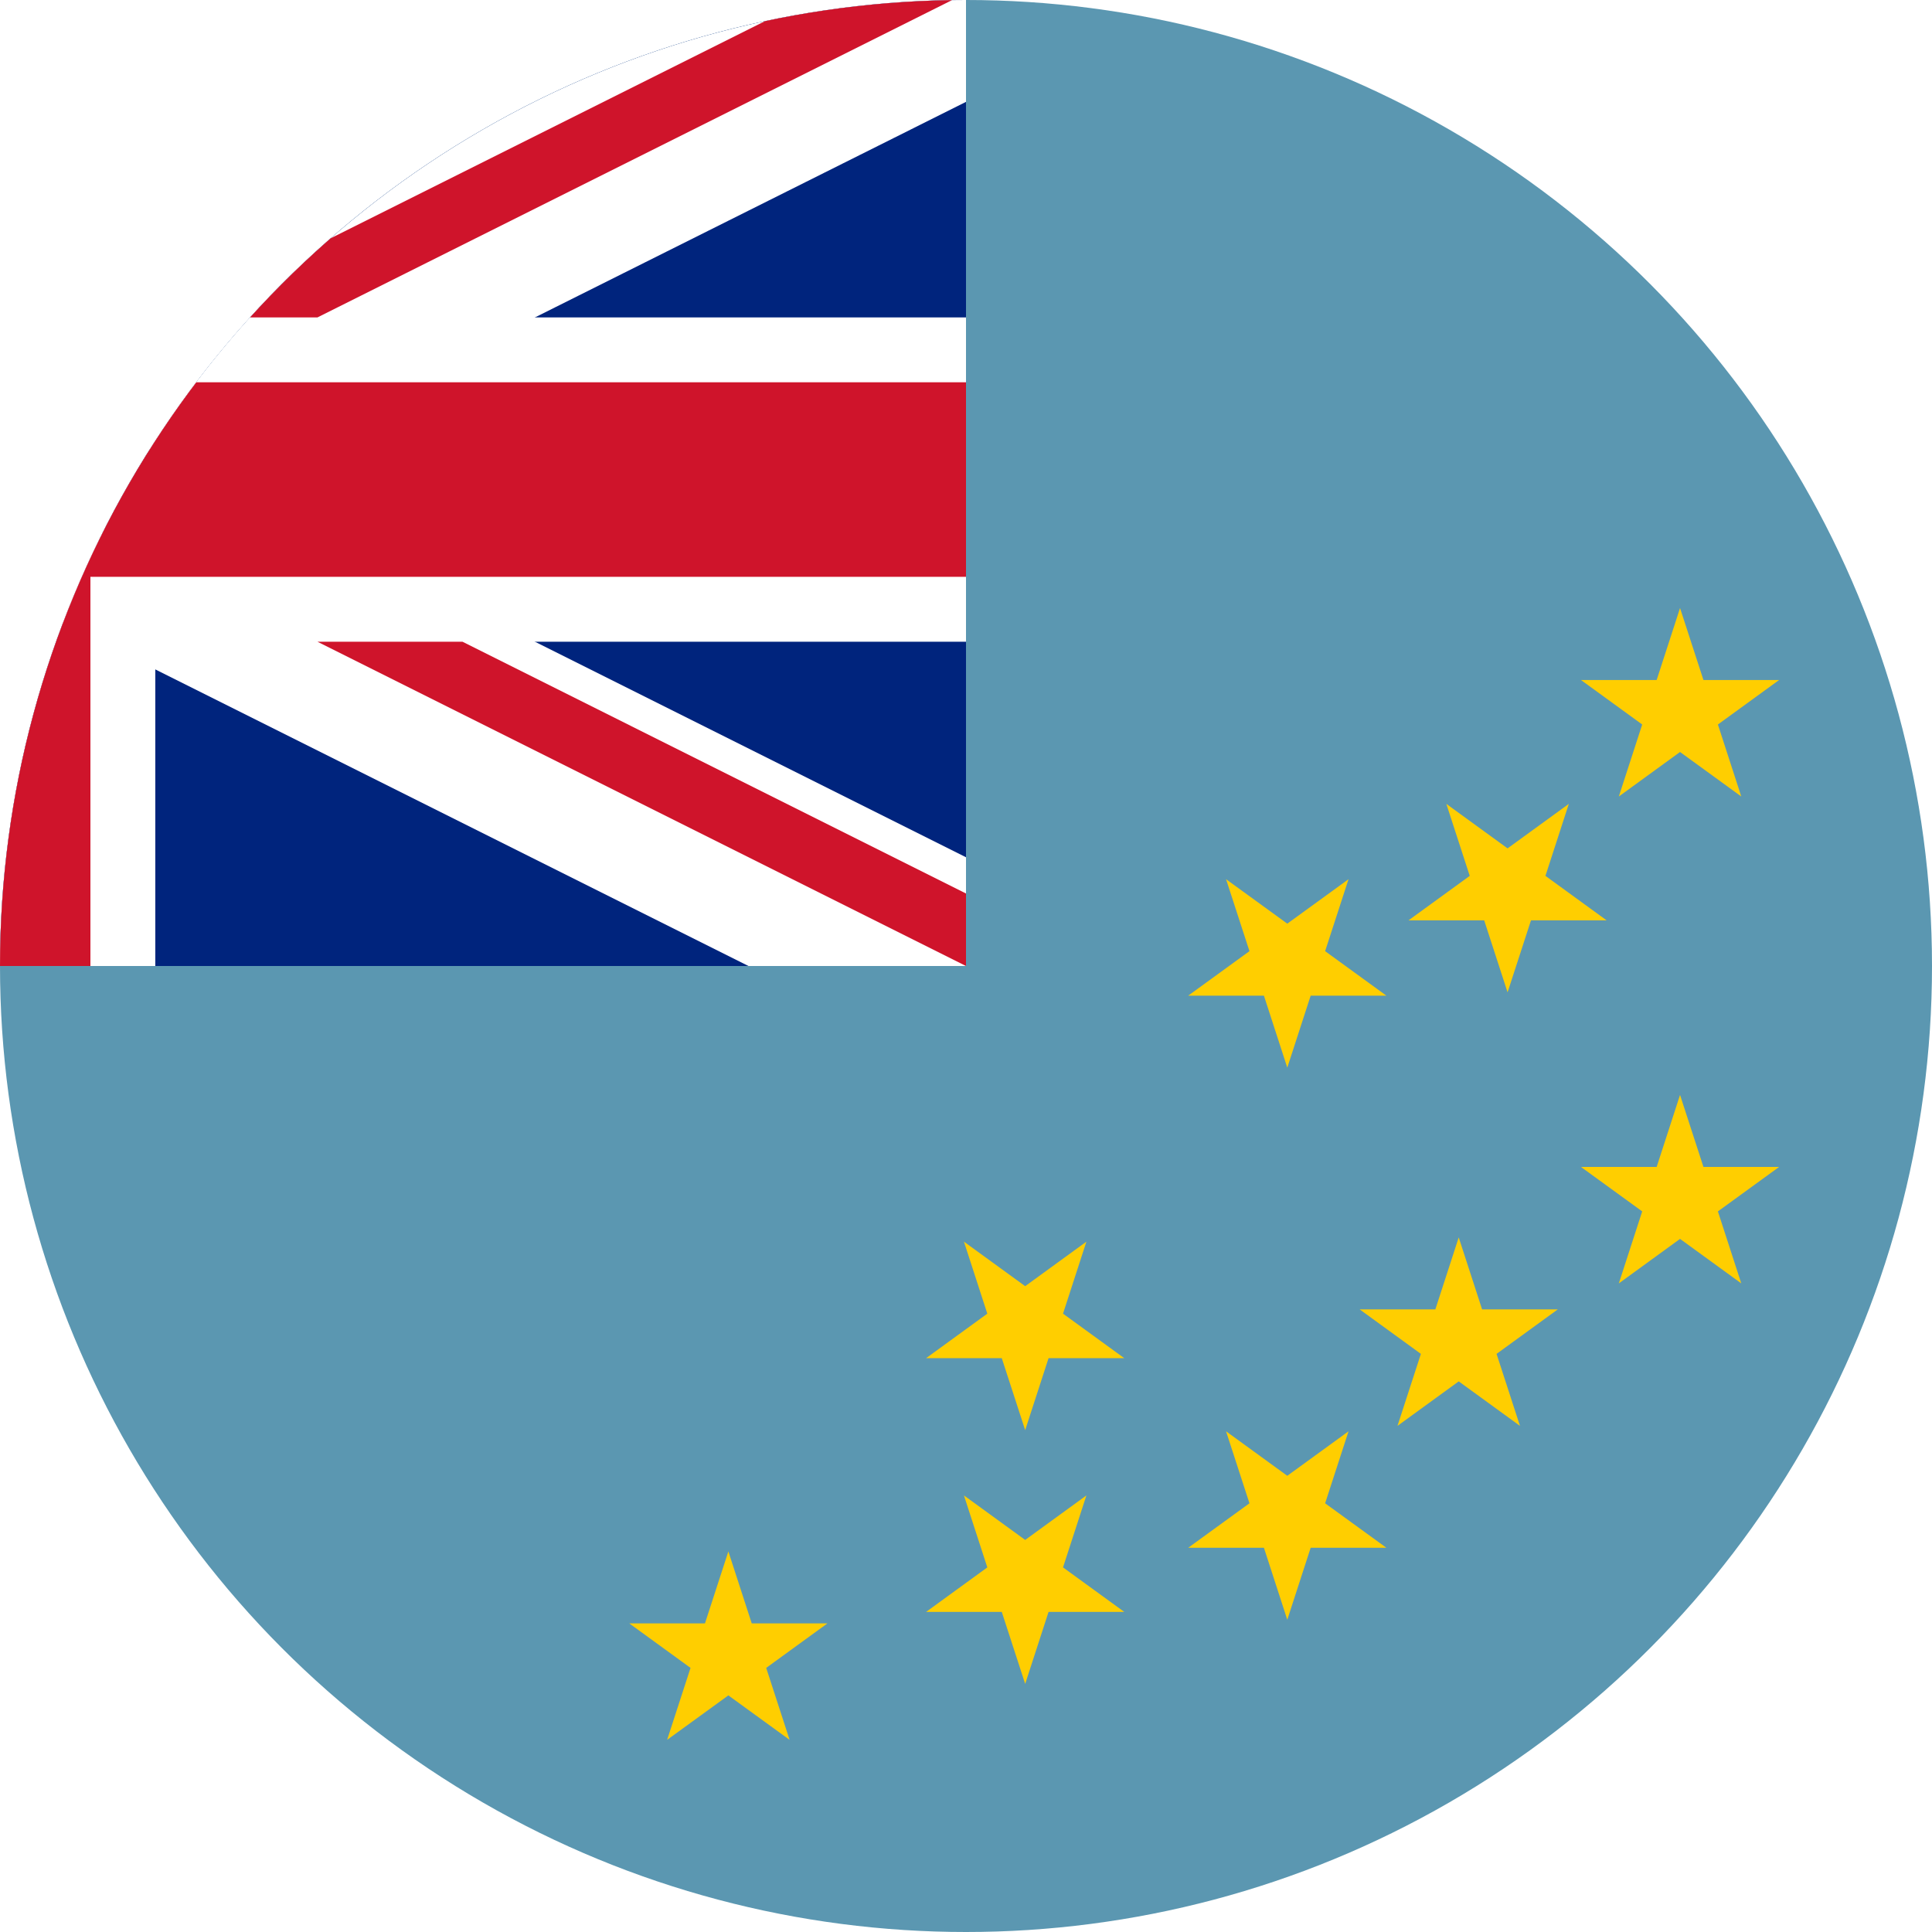 <?xml version="1.0" encoding="utf-8"?>
<!-- Generator: Adobe Illustrator 22.0.0, SVG Export Plug-In . SVG Version: 6.00 Build 0)  -->
<svg version="1.1" id="Layer_1" xmlns="http://www.w3.org/2000/svg" xmlns:xlink="http://www.w3.org/1999/xlink" x="0px" y="0px"
	 viewBox="0 0 60 60" style="enable-background:new 0 0 60 60;" xml:space="preserve">
<style type="text/css">
	.st0{clip-path:url(#SVGID_2_);fill:#5B97B1;}
	.st1{clip-path:url(#SVGID_4_);fill:#00247D;}
	.st2{clip-path:url(#SVGID_6_);fill:#FFFFFF;}
	.st3{clip-path:url(#SVGID_8_);fill:#FFFFFF;}
	.st4{clip-path:url(#SVGID_10_);fill:#CF142B;}
	.st5{clip-path:url(#SVGID_12_);fill:#CF142B;}
	.st6{fill:#FFCE00;}
</style>
<g>
	<g>
		<g>
			<g>
				<g>
					<g>
						<defs>
							<circle id="SVGID_1_" cx="30" cy="30" r="30"/>
						</defs>
						<clipPath id="SVGID_2_">
							<use xlink:href="#SVGID_1_"  style="overflow:visible;"/>
						</clipPath>
						<rect id="rect2414_2_" x="-30.426" y="-0.213" class="st0" width="120.852" height="60.426"/>
					</g>
				</g>
			</g>
		</g>
	</g>
	<g>
		<g>
			<g>
				<g>
					<g>
						<defs>
							<circle id="SVGID_3_" cx="30" cy="30" r="30"/>
						</defs>
						<clipPath id="SVGID_4_">
							<use xlink:href="#SVGID_3_"  style="overflow:visible;"/>
						</clipPath>
						<rect id="rect124_2_" x="-30.426" y="-0.213" class="st1" width="60.426" height="30.213"/>
					</g>
				</g>
			</g>
		</g>
	</g>
	<g>
		<g>
			<g>
				<g>
					<g>
						<defs>
							<circle id="SVGID_5_" cx="30" cy="30" r="30"/>
						</defs>
						<clipPath id="SVGID_6_">
							<use xlink:href="#SVGID_5_"  style="overflow:visible;"/>
						</clipPath>
						<path id="path146_2_" class="st2" d="M-30.426-0.213v3.377L23.244,30H30v-3.377L-23.67-0.213H-30.426z M30-0.213
							v3.377L-23.67,30h-6.755v-3.377L23.244-0.213H30z"/>
					</g>
				</g>
			</g>
		</g>
	</g>
	<g>
		<g>
			<g>
				<g>
					<g>
						<defs>
							<circle id="SVGID_7_" cx="30" cy="30" r="30"/>
						</defs>
						<clipPath id="SVGID_8_">
							<use xlink:href="#SVGID_7_"  style="overflow:visible;"/>
						</clipPath>
						<path id="path136_2_" class="st3" d="M-5.248-0.213v30.213h10.071V-0.213H-5.248z M-30.426,9.858v10.071H30V9.858
							H-30.426z"/>
					</g>
				</g>
			</g>
		</g>
	</g>
	<g>
		<g>
			<g>
				<g>
					<g>
						<defs>
							<circle id="SVGID_9_" cx="30" cy="30" r="30"/>
						</defs>
						<clipPath id="SVGID_10_">
							<use xlink:href="#SVGID_9_"  style="overflow:visible;"/>
						</clipPath>
						<path id="path141_2_" class="st4" d="M-30.426,11.872v6.042H30v-6.042H-30.426z M-3.234-0.213v30.213h6.042V-0.213
							H-3.234z"/>
					</g>
				</g>
			</g>
		</g>
	</g>
	<g>
		<g>
			<g>
				<g>
					<g>
						<defs>
							<circle id="SVGID_11_" cx="30" cy="30" r="30"/>
						</defs>
						<clipPath id="SVGID_12_">
							<use xlink:href="#SVGID_11_"  style="overflow:visible;"/>
						</clipPath>
						<path id="path150_2_" class="st5" d="M-30.426,30l20.142-10.071h4.504l-20.142,10.071H-30.426z M-30.426-0.213
							l20.142,10.07h-4.504l-15.638-7.819V-0.213z M5.354,9.858L25.496-0.213H30L9.858,9.858H5.354z M30,30
							L9.858,19.929h4.504L30,27.748V30z"/>
					</g>
				</g>
			</g>
		</g>
	</g>
</g>
<g>
	<polygon class="st6" points="23.346,50.416 22.62,48.181 21.893,50.416 19.543,50.416 21.445,51.798 20.718,54.033 
		22.62,52.652 24.522,54.033 23.795,51.798 25.697,50.416 	"/>
	<polygon class="st6" points="33.013,48.677 33.739,46.442 31.838,47.824 29.936,46.442 30.662,48.677 28.761,50.059 
		31.111,50.059 31.838,52.295 32.564,50.059 34.915,50.059 	"/>
	<polygon class="st6" points="33.739,38.561 31.838,39.943 29.936,38.561 30.662,40.797 28.761,42.179 31.111,42.179 
		31.838,44.414 32.564,42.179 34.915,42.179 33.013,40.797 	"/>
	<polygon class="st6" points="41.153,46.686 41.88,44.45 39.978,45.832 38.076,44.45 38.803,46.686 36.901,48.067 
		39.252,48.067 39.978,50.303 40.704,48.067 43.055,48.067 	"/>
	<polygon class="st6" points="39.252,30.921 39.978,33.157 40.704,30.921 43.055,30.921 41.153,29.539 41.88,27.304 
		39.978,28.685 38.076,27.304 38.803,29.539 36.901,30.921 	"/>
	<polygon class="st6" points="46.028,40.664 45.302,38.429 44.576,40.664 42.225,40.664 44.127,42.046 43.4,44.282 
		45.302,42.9 47.204,44.282 46.477,42.046 48.379,40.664 	"/>
	<polygon class="st6" points="46.093,28.583 46.819,30.818 47.546,28.583 49.896,28.583 47.995,27.201 48.721,24.965 
		46.819,26.347 44.917,24.965 45.644,27.201 43.742,28.583 	"/>
	<polygon class="st6" points="52.902,36.24 52.175,34.004 51.449,36.24 49.098,36.24 51,37.621 50.274,39.857 
		52.175,38.475 54.077,39.857 53.351,37.621 55.252,36.24 	"/>
	<polygon class="st6" points="51,22.5 50.274,24.736 52.175,23.354 54.077,24.736 53.351,22.5 55.252,21.118 
		52.902,21.118 52.175,18.883 51.449,21.118 49.098,21.118 	"/>
</g>
</svg>
